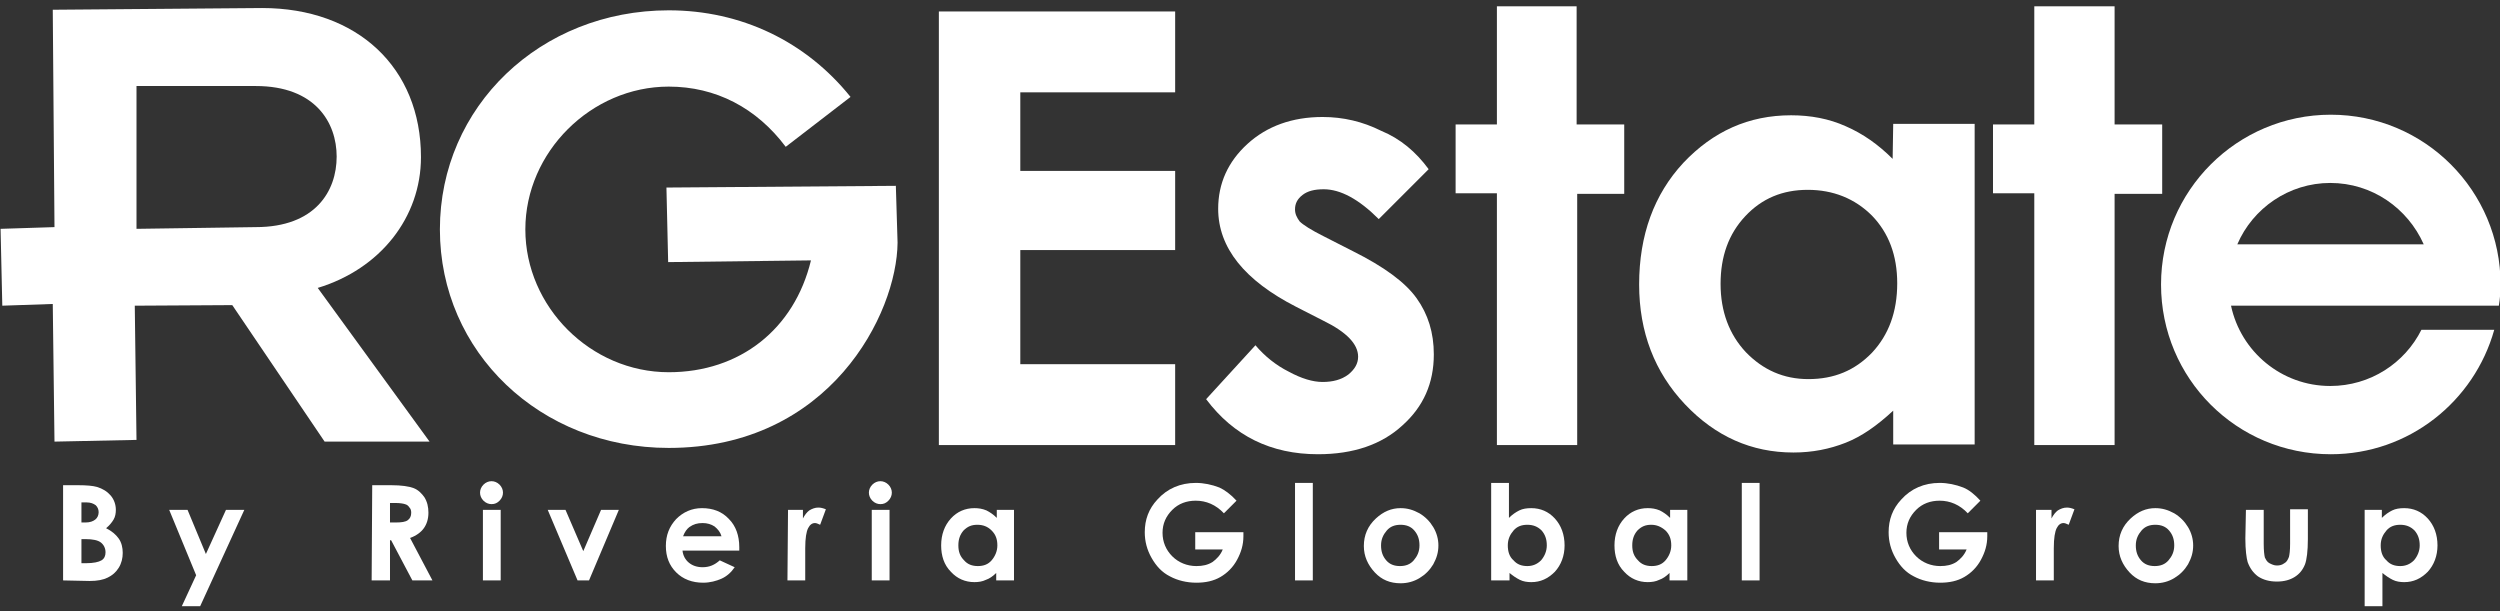 <?xml version="1.0" encoding="utf-8"?>
<!-- Generator: Adobe Illustrator 25.1.0, SVG Export Plug-In . SVG Version: 6.00 Build 0)  -->
<svg version="1.1" id="Layer_1" xmlns="http://www.w3.org/2000/svg" xmlns:xlink="http://www.w3.org/1999/xlink" x="0px" y="0px"
	 viewBox="0 0 435.9 106.6" style="enable-background:new 0 0 435.9 106.6;" xml:space="preserve">
<rect x="0" y="0" width="435.9" height="106.6" fill="#333333" stroke="none"/>
<style type="text/css">
	.st0{fill:#FFFFFF;}
</style>
<g id="XMLID_117_">
	<g id="XMLID_171_">
		<path id="XMLID_173_" class="st0" d="M56.6,77L40.5,53.2l-17,0.1l0.3,23.4L9.5,77L9.2,53l-8.8,0.3L0.1,39.9l9.4-0.3L9.2,1.7
			l36.5-0.3c16.6,0,27.7,10.4,27.7,26c0,10.5-7.1,19.5-18,22.8L74.9,77H56.6z M23.8,39.9l20.8-0.3c10.4,0,14.1-6.3,14.1-12.3
			C58.7,21.4,55,15,44.6,15H23.8V39.9z"/>
		<path id="XMLID_172_" class="st0" d="M116.6,78.1c-22.4,0-39.9-16.7-39.9-38.1S94.2,1.8,116.6,1.8c12.6,0,23.9,5.4,31.7,15.1
			L137,25.6c-5.1-6.8-12.2-10.5-20.4-10.5c-13.5,0-25,11.4-25,24.9s11.4,24.9,25,24.9c12.4,0,21.9-7.5,24.8-19.5l-24.9,0.3l-0.3-13
			l40-0.3l0.3,9.9C156.4,54.7,144.7,78.1,116.6,78.1"/>
	</g>
	<path id="XMLID_169_" class="st0" d="M260.9,1.1h14v20.6h8.3v12.1H275v43.8h-14V33.7h-7.2v-12h7.2V1.1H260.9z"/>
	<path id="XMLID_167_" class="st0" d="M354.7,1.1h14v20.6h8.3v12.1h-8.3v43.8h-14V33.7h-7.2v-12h7.2V1.1z"/>
	<path id="XMLID_164_" class="st0" d="M422.2,57.5c-2.9,5.8-8.9,9.8-15.9,9.8c-8.5,0-15.6-6-17.3-14h17.8h16.9h12
		c0.2-1.2,0.3-2.5,0.3-3.7c0-16.3-13.2-29.6-29.6-29.6c-16.3,0-29.6,13.2-29.6,29.6s13.2,29.6,29.6,29.6c13.6,0,25-9.2,28.5-21.7
		C434.9,57.5,422.2,57.5,422.2,57.5z M406.3,31.9c7.3,0,13.5,4.4,16.3,10.7h-32.5C392.8,36.3,399.1,31.9,406.3,31.9z"/>
	<path id="XMLID_162_" class="st0" d="M163.7,2h41.2v14.1h-27v13.7h27v13.8h-27v19.9h27v14.1h-41.2V2z"/>
	<path id="XMLID_160_" class="st0" d="M249.1,29.5l-8.7,8.7c-3.5-3.5-6.7-5.2-9.6-5.2c-1.6,0-2.8,0.3-3.7,1s-1.3,1.5-1.3,2.5
		c0,0.8,0.3,1.4,0.8,2.1c0.6,0.6,2,1.5,4.2,2.6l5.1,2.6c5.4,2.7,9.1,5.4,11.1,8.2s3,6,3,9.8c0,5-1.8,9.1-5.5,12.4
		c-3.6,3.3-8.5,5-14.7,5c-8.2,0-14.7-3.2-19.5-9.6l8.6-9.4c1.6,1.9,3.6,3.5,5.8,4.6c2.2,1.2,4.2,1.8,5.9,1.8c1.8,0,3.3-0.4,4.5-1.3
		c1.1-0.9,1.7-1.9,1.7-3.1c0-2.2-2-4.3-6.1-6.3l-4.7-2.4c-9-4.6-13.6-10.3-13.6-17.1c0-4.4,1.7-8.2,5.1-11.3
		c3.4-3.1,7.8-4.7,13.1-4.7c3.6,0,7,0.8,10.2,2.4C244.2,24.2,246.9,26.5,249.1,29.5z"/>
	<path id="XMLID_118_" class="st0" d="M330.1,21.6h14.2v55.9h-14.2v-5.9c-2.8,2.6-5.5,4.5-8.3,5.6s-5.8,1.7-9.1,1.7
		c-7.3,0-13.6-2.8-18.9-8.4s-8-12.6-8-20.9c0-8.6,2.6-15.7,7.7-21.2c5.2-5.5,11.4-8.3,18.8-8.3c3.4,0,6.6,0.6,9.5,1.9
		c3,1.3,5.7,3.2,8.2,5.7L330.1,21.6L330.1,21.6z M315.2,33.1c-4.4,0-8,1.5-10.9,4.6s-4.3,7-4.3,11.8s1.5,8.8,4.4,11.9
		c3,3.1,6.6,4.7,10.9,4.7c4.5,0,8.1-1.5,11.1-4.6c2.9-3.1,4.4-7.1,4.4-12.1c0-4.9-1.5-8.8-4.4-11.8
		C323.4,34.6,319.6,33.1,315.2,33.1z"/>
</g>
<g>
	<path class="st0" d="M11,101.2V84.6h2.6c1.5,0,2.6,0.1,3.3,0.3c1,0.3,1.8,0.8,2.4,1.5s0.9,1.6,0.9,2.5c0,0.6-0.1,1.2-0.4,1.7
		s-0.7,1-1.3,1.5c1,0.5,1.7,1.1,2.2,1.8c0.5,0.7,0.7,1.6,0.7,2.5s-0.2,1.8-0.7,2.6c-0.5,0.8-1.1,1.3-1.9,1.7
		c-0.8,0.4-1.8,0.6-3.2,0.6L11,101.2L11,101.2z M14.2,87.6v3.5h0.7c0.8,0,1.3-0.2,1.7-0.5c0.4-0.3,0.6-0.8,0.6-1.3s-0.2-0.9-0.5-1.2
		c-0.4-0.3-0.9-0.5-1.6-0.5H14.2z M14.2,93.9v4.3H15c1.3,0,2.2-0.2,2.7-0.5s0.7-0.8,0.7-1.4c0-0.7-0.3-1.3-0.8-1.7
		c-0.5-0.4-1.4-0.6-2.7-0.6h-0.7V93.9z"/>
	<path class="st0" d="M29.5,88.9h3.2l3.2,7.7l3.5-7.7h3.2l-7.7,16.8h-3.2l2.5-5.4L29.5,88.9z"/>
	<path class="st0" d="M64.9,84.6h3.3c1.8,0,3.1,0.2,3.9,0.5s1.4,0.9,1.9,1.6c0.5,0.8,0.7,1.7,0.7,2.7c0,1.1-0.3,2-0.8,2.7
		s-1.3,1.3-2.4,1.7l3.9,7.4h-3.5l-3.7-7H68v7h-3.2L64.9,84.6L64.9,84.6z M68,91.1h1c1,0,1.7-0.1,2.1-0.4s0.6-0.7,0.6-1.3
		c0-0.4-0.1-0.7-0.3-0.9c-0.2-0.3-0.4-0.5-0.8-0.6c-0.3-0.1-0.9-0.2-1.7-0.2H68V91.1z"/>
	<path class="st0" d="M85.7,83.9c0.5,0,1,0.2,1.4,0.6s0.6,0.9,0.6,1.4s-0.2,1-0.6,1.4s-0.8,0.6-1.4,0.6c-0.5,0-1-0.2-1.4-0.6
		s-0.6-0.9-0.6-1.4s0.2-1,0.6-1.4S85.2,83.9,85.7,83.9z M84.2,88.9h3.1v12.3h-3.1V88.9z"/>
	<path class="st0" d="M95.5,88.9h3.1l3.1,7.2l3.1-7.2h3.1l-5.2,12.3h-2L95.5,88.9z"/>
	<path class="st0" d="M128.9,96H119c0.1,0.9,0.5,1.6,1.1,2.1s1.4,0.8,2.4,0.8c1.2,0,2.1-0.4,3-1.2l2.6,1.2c-0.6,0.9-1.4,1.6-2.3,2
		s-2,0.7-3.2,0.7c-1.9,0-3.5-0.6-4.7-1.8c-1.2-1.2-1.8-2.7-1.8-4.6s0.6-3.4,1.8-4.7c1.2-1.2,2.7-1.9,4.5-1.9c1.9,0,3.5,0.6,4.7,1.9
		c1.2,1.2,1.8,2.9,1.8,4.9L128.9,96z M125.8,93.5c-0.2-0.7-0.6-1.2-1.2-1.7c-0.6-0.4-1.3-0.6-2.1-0.6c-0.9,0-1.6,0.2-2.3,0.7
		c-0.4,0.3-0.8,0.8-1.1,1.6H125.8z"/>
	<path class="st0" d="M137.4,88.9h2.6v1.5c0.3-0.6,0.7-1.1,1.1-1.4c0.5-0.3,1-0.5,1.6-0.5c0.4,0,0.8,0.1,1.3,0.3l-1,2.7
		c-0.4-0.2-0.7-0.3-0.9-0.3c-0.5,0-0.9,0.3-1.2,0.9s-0.5,1.7-0.5,3.5v0.6v5h-3.1L137.4,88.9L137.4,88.9z"/>
	<path class="st0" d="M153.5,83.9c0.5,0,1,0.2,1.4,0.6s0.6,0.9,0.6,1.4s-0.2,1-0.6,1.4c-0.4,0.4-0.8,0.6-1.4,0.6
		c-0.5,0-1-0.2-1.4-0.6s-0.6-0.9-0.6-1.4s0.2-1,0.6-1.4C152.5,84.1,153,83.9,153.5,83.9z M152,88.9h3.1v12.3H152V88.9z"/>
	<path class="st0" d="M173.7,88.9h3.1v12.3h-3.1v-1.3c-0.6,0.6-1.2,1-1.8,1.2c-0.6,0.3-1.3,0.4-2,0.4c-1.6,0-3-0.6-4.1-1.8
		c-1.2-1.2-1.7-2.8-1.7-4.6c0-1.9,0.6-3.5,1.7-4.7c1.1-1.2,2.5-1.8,4.1-1.8c0.7,0,1.4,0.1,2.1,0.4c0.6,0.3,1.2,0.7,1.8,1.3v-1.4
		H173.7z M170.4,91.5c-1,0-1.7,0.3-2.4,1c-0.6,0.7-0.9,1.5-0.9,2.6s0.3,1.9,1,2.6c0.6,0.7,1.4,1,2.4,1s1.8-0.3,2.4-1
		c0.6-0.7,1-1.6,1-2.6c0-1.1-0.3-1.9-1-2.6S171.4,91.5,170.4,91.5z"/>
	<path class="st0" d="M215.6,87.3l-2.2,2.2c-1.4-1.5-3.1-2.2-4.9-2.2c-1.6,0-3,0.5-4.1,1.6s-1.7,2.4-1.7,4s0.6,3,1.7,4.1
		c1.1,1.1,2.6,1.7,4.2,1.7c1.1,0,2-0.2,2.8-0.7c0.7-0.5,1.4-1.2,1.8-2.2h-4.8v-3h8.4v0.7c0,1.5-0.4,2.8-1.1,4.1s-1.7,2.3-2.9,3
		s-2.6,1-4.2,1c-1.7,0-3.3-0.4-4.6-1.1c-1.4-0.7-2.4-1.8-3.2-3.2c-0.8-1.4-1.2-2.9-1.2-4.5c0-2.2,0.7-4.1,2.2-5.7
		c1.7-1.9,4-2.9,6.7-2.9c1.4,0,2.8,0.3,4.1,0.8C213.5,85.4,214.6,86.2,215.6,87.3z"/>
	<path class="st0" d="M225.8,84.2h3.1v17h-3.1V84.2z"/>
	<path class="st0" d="M244.2,88.6c1.2,0,2.2,0.3,3.3,0.9c1,0.6,1.8,1.4,2.4,2.4s0.9,2.1,0.9,3.2c0,1.2-0.3,2.2-0.9,3.3
		c-0.6,1-1.4,1.8-2.4,2.4s-2.1,0.9-3.3,0.9c-1.8,0-3.3-0.6-4.5-1.9s-1.9-2.8-1.9-4.6c0-1.9,0.7-3.5,2.1-4.8
		C241.2,89.2,242.6,88.6,244.2,88.6z M244.2,91.5c-1,0-1.8,0.3-2.4,1c-0.6,0.7-1,1.5-1,2.6s0.3,1.9,0.9,2.6c0.6,0.7,1.4,1,2.4,1
		s1.8-0.3,2.4-1c0.6-0.7,1-1.5,1-2.6s-0.3-1.9-0.9-2.6S245.2,91.5,244.2,91.5z"/>
	<path class="st0" d="M263.1,84.2v6.1c0.6-0.6,1.2-1,1.8-1.3c0.6-0.3,1.3-0.4,2.1-0.4c1.6,0,3,0.6,4.1,1.8c1.1,1.2,1.7,2.8,1.7,4.7
		c0,1.8-0.6,3.4-1.7,4.6c-1.2,1.2-2.5,1.8-4.1,1.8c-0.7,0-1.4-0.1-2-0.4s-1.2-0.7-1.8-1.2v1.3H260v-17H263.1z M266.3,91.5
		c-1,0-1.8,0.3-2.4,1s-1,1.5-1,2.6s0.3,2,1,2.6c0.6,0.7,1.4,1,2.4,1c0.9,0,1.7-0.3,2.4-1c0.6-0.7,1-1.6,1-2.6c0-1.1-0.3-1.9-0.9-2.6
		C268.1,91.8,267.3,91.5,266.3,91.5z"/>
	<path class="st0" d="M291.1,88.9h3.1v12.3h-3.1v-1.3c-0.6,0.6-1.2,1-1.8,1.2c-0.6,0.3-1.3,0.4-2,0.4c-1.6,0-3-0.6-4.1-1.8
		c-1.2-1.2-1.7-2.8-1.7-4.6c0-1.9,0.6-3.5,1.7-4.7s2.5-1.8,4.1-1.8c0.7,0,1.4,0.1,2.1,0.4c0.6,0.3,1.2,0.7,1.8,1.3v-1.4H291.1z
		 M287.9,91.5c-1,0-1.7,0.3-2.4,1c-0.6,0.7-0.9,1.5-0.9,2.6s0.3,1.9,1,2.6c0.6,0.7,1.4,1,2.4,1s1.8-0.3,2.4-1s1-1.6,1-2.6
		c0-1.1-0.3-1.9-1-2.6C289.6,91.8,288.8,91.5,287.9,91.5z"/>
	<path class="st0" d="M303.7,84.2h3.1v17h-3.1V84.2z"/>
	<path class="st0" d="M345.3,87.3l-2.2,2.2c-1.4-1.5-3.1-2.2-4.9-2.2c-1.6,0-3,0.5-4.1,1.6s-1.7,2.4-1.7,4s0.6,3,1.7,4.1
		s2.6,1.7,4.2,1.7c1.1,0,2-0.2,2.8-0.7c0.7-0.5,1.4-1.2,1.8-2.2h-4.8v-3h8.4v0.7c0,1.5-0.4,2.8-1.1,4.1s-1.7,2.3-2.9,3
		c-1.2,0.7-2.6,1-4.2,1c-1.7,0-3.3-0.4-4.6-1.1c-1.4-0.7-2.4-1.8-3.2-3.2c-0.8-1.4-1.2-2.9-1.2-4.5c0-2.2,0.7-4.1,2.2-5.7
		c1.7-1.9,4-2.9,6.7-2.9c1.4,0,2.8,0.3,4.1,0.8C343.3,85.4,344.3,86.2,345.3,87.3z"/>
	<path class="st0" d="M355.1,88.9h2.6v1.5c0.3-0.6,0.7-1.1,1.1-1.4c0.5-0.3,1-0.5,1.6-0.5c0.4,0,0.8,0.1,1.3,0.3l-1,2.7
		c-0.4-0.2-0.7-0.3-0.9-0.3c-0.5,0-0.9,0.3-1.2,0.9c-0.3,0.6-0.5,1.7-0.5,3.5v0.6v5H355V88.9H355.1z"/>
	<path class="st0" d="M375.8,88.6c1.2,0,2.2,0.3,3.3,0.9c1,0.6,1.8,1.4,2.4,2.4s0.9,2.1,0.9,3.2c0,1.2-0.3,2.2-0.9,3.3
		c-0.6,1-1.4,1.8-2.4,2.4s-2.1,0.9-3.3,0.9c-1.8,0-3.3-0.6-4.5-1.9s-1.9-2.8-1.9-4.6c0-1.9,0.7-3.5,2.1-4.8
		C372.8,89.2,374.2,88.6,375.8,88.6z M375.8,91.5c-1,0-1.8,0.3-2.4,1s-1,1.5-1,2.6s0.3,1.9,0.9,2.6s1.4,1,2.4,1s1.8-0.3,2.4-1
		s1-1.5,1-2.6s-0.3-1.9-0.9-2.6C377.6,91.8,376.8,91.5,375.8,91.5z"/>
	<path class="st0" d="M391.6,88.9h3.1v5.9c0,1.2,0.1,2,0.2,2.4c0.2,0.4,0.4,0.8,0.8,1s0.8,0.4,1.3,0.4s0.9-0.1,1.3-0.4
		c0.4-0.2,0.6-0.6,0.8-1.1c0.1-0.4,0.2-1.1,0.2-2.3v-6h3.1V94c0,2.1-0.2,3.6-0.5,4.4c-0.4,1-1,1.7-1.8,2.2s-1.8,0.8-3.1,0.8
		c-1.3,0-2.4-0.3-3.3-0.9c-0.8-0.6-1.4-1.4-1.8-2.5c-0.2-0.7-0.4-2.1-0.4-4.1L391.6,88.9L391.6,88.9z"/>
	<path class="st0" d="M415.3,88.9v1.4c0.6-0.6,1.2-1,1.8-1.3c0.6-0.3,1.3-0.4,2.1-0.4c1.6,0,3,0.6,4.1,1.8c1.1,1.2,1.7,2.8,1.7,4.7
		c0,1.8-0.6,3.4-1.7,4.6c-1.2,1.2-2.5,1.8-4.1,1.8c-0.7,0-1.4-0.1-2-0.4s-1.2-0.7-1.8-1.2v5.8h-3.1V88.9H415.3z M418.5,91.5
		c-1,0-1.8,0.3-2.4,1s-1,1.5-1,2.6s0.3,2,1,2.6c0.6,0.7,1.4,1,2.4,1c0.9,0,1.7-0.3,2.4-1c0.6-0.7,1-1.6,1-2.6c0-1.1-0.3-1.9-0.9-2.6
		C420.3,91.8,419.5,91.5,418.5,91.5z"/>
</g>
</svg>
